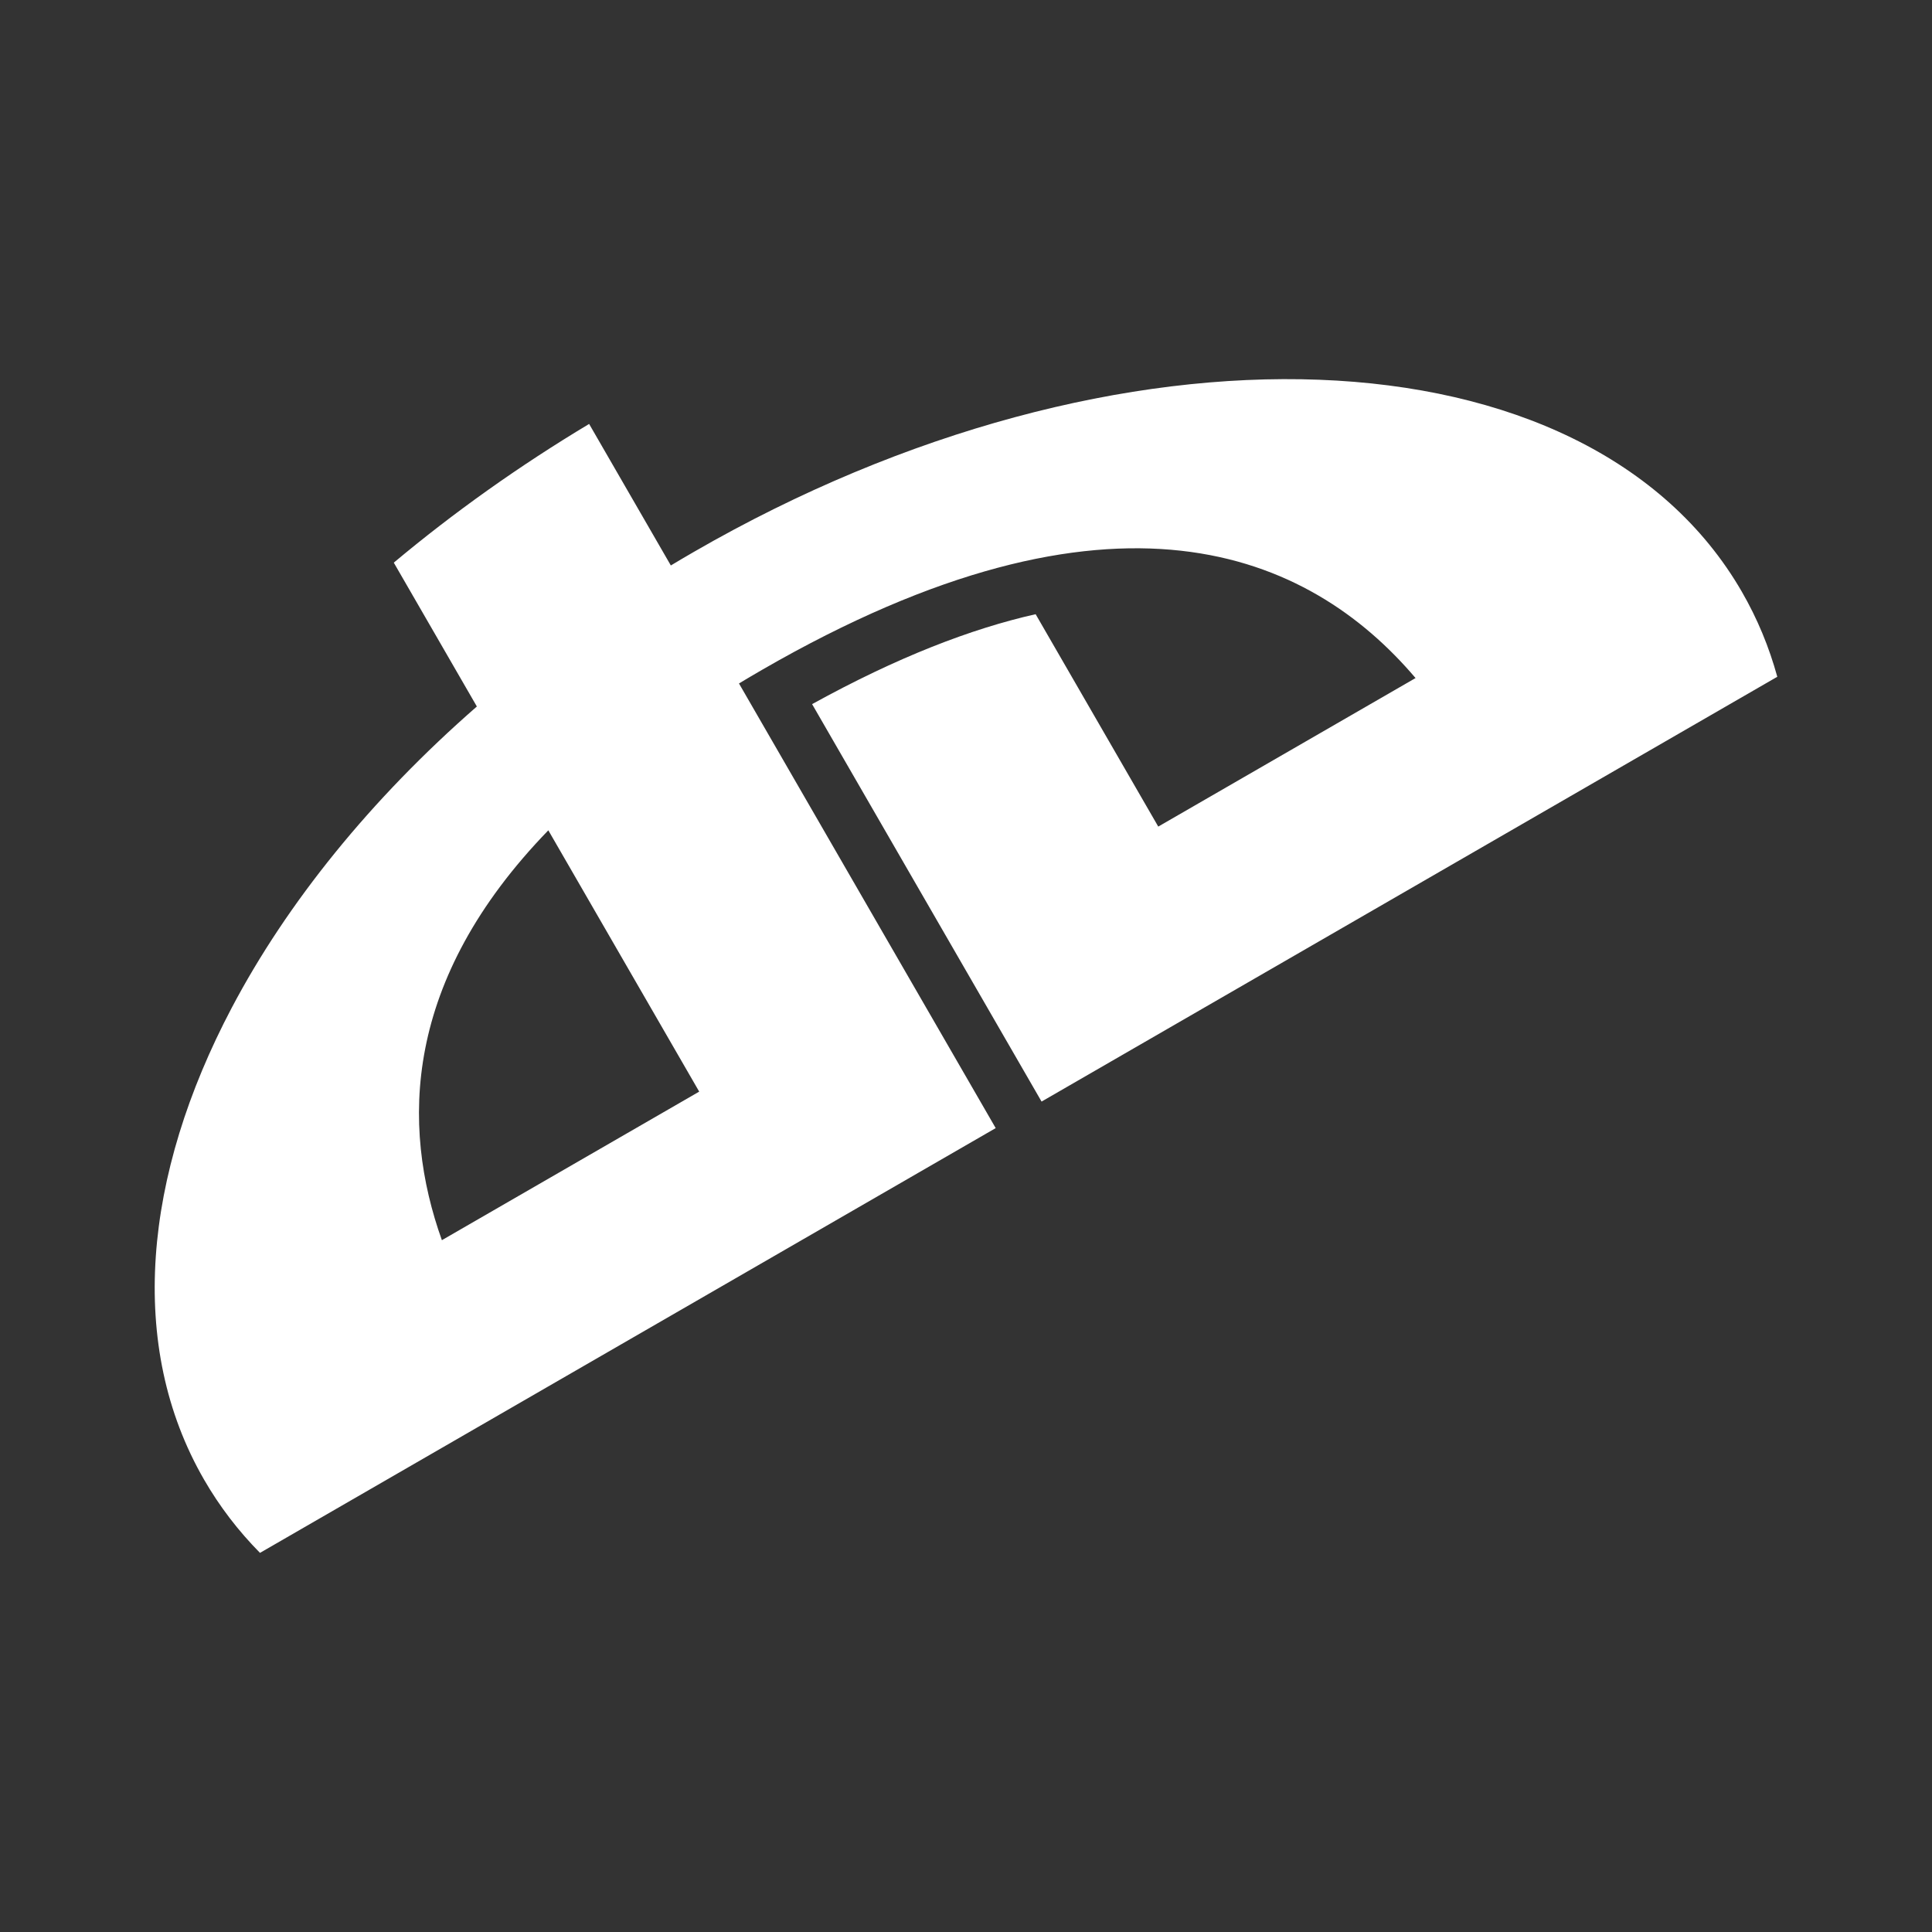 <?xml version="1.0" encoding="UTF-8" standalone="no"?>
<!-- Created with Inkscape (http://www.inkscape.org/) -->

<svg
   xmlns:dc="http://purl.org/dc/elements/1.1/"
   xmlns:cc="http://creativecommons.org/ns#"
   xmlns:rdf="http://www.w3.org/1999/02/22-rdf-syntax-ns#"
   xmlns:svg="http://www.w3.org/2000/svg"
   xmlns="http://www.w3.org/2000/svg"
   xmlns:inkscape="http://www.inkscape.org/namespaces/inkscape"
   version="1.1"
   width="100%"
   height="100%"
   viewBox="0 0 512 512"
   id="svg2">
  <rect x="0" y="0" width="512" height="512" fill="#333333" stroke="none"/>
  <defs
     id="defs8">
    <clipPath
       id="clipPath3580">
      <path
         d="M 26,0 C 11.603,0 0,11.603 0,26 l 0,460 c 0,14.397 11.603,26 26,26 l 460,0 c 14.397,0 26,-11.603 26,-26 L 512,26 C 512,11.603 500.397,0 486,0 L 26,0 z"
         inkscape:connector-curvature="0"
         id="path3582"
         style="fill:none;fill-opacity:1;stroke:none" />
    </clipPath>
  </defs>
  <path
     d="M 26,0 C 11.603,0 0,11.603 0,26 l 0,460 c 0,14.397 11.603,26 26,26 l 460,0 c 14.397,0 26,-11.603 26,-26 L 512,26 C 512,11.603 500.397,0 486,0 L 26,0 z"
     inkscape:connector-curvature="0"
     id="rect2986"
     style="fill:none;fill-opacity:1;stroke:none" />
  <g
     clip-path="url(#clipPath3580)"
     id="g3349"
     style="opacity:0.0;fill:#000000">
    <path
       d="m 185.296,289.293 -39.984,-69.251 388.909,388.909 39.984,69.251 z"
       inkscape:connector-curvature="0"
       id="path3351"
       style="fill:#000000" />
    <path
       d="m 145.312,220.042 c -38.547,39.773 -39.041,78.3 -28.21,108.619 l 388.909,388.909 c -10.831,-30.319 -10.337,-68.846 28.21,-108.619 z"
       inkscape:connector-curvature="0"
       id="path3353"
       style="fill:#000000" />
    <path
       d="m 117.102,328.661 68.198,-39.371 388.909,388.909 -68.198,39.371 z"
       inkscape:connector-curvature="0"
       id="path3355"
       style="fill:#000000" />
    <path
       d="m 177.783,149.852 c 2.001,-1.203 4.014,-2.394 6.05,-3.568 l 388.909,388.909 c -2.036,1.175 -4.048,2.366 -6.05,3.568 z"
       inkscape:connector-curvature="0"
       id="path3357"
       style="fill:#000000" />
    <path
       d="M 183.833,146.283 C 240.109,113.793 299.332,98.726 349.598,100.636 L 738.507,489.545 C 688.24,487.635 629.017,502.702 572.742,535.192 z"
       inkscape:connector-curvature="0"
       id="path3359"
       style="fill:#000000" />
    <path
       d="m 349.598,100.636 c 39.882,1.512 74.124,13.708 96.776,36.36 l 388.909,388.909 c -22.652,-22.652 -56.894,-34.848 -96.776,-36.36 z"
       inkscape:connector-curvature="0"
       id="path3361"
       style="fill:#000000" />
    <path
       d="m 446.374,136.996 c 5.898,5.898 11.01,12.504 15.231,19.816 l 388.909,388.909 c -4.221,-7.311 -9.333,-13.918 -15.231,-19.816 z"
       inkscape:connector-curvature="0"
       id="path3363"
       style="fill:#000000" />
    <path
       d="m 461.605,156.812 c 4.126,7.146 7.237,14.686 9.395,22.539 l 388.909,388.909 c -2.158,-7.853 -5.269,-15.393 -9.395,-22.539 z"
       inkscape:connector-curvature="0"
       id="path3365"
       style="fill:#000000" />
    <path
       d="m 471,179.35 -9.748,5.627 388.909,388.909 9.748,-5.627 z"
       inkscape:connector-curvature="0"
       id="path3367"
       style="fill:#000000" />
    <path
       d="m 461.252,184.978 -62.423,36.044 388.909,388.909 62.423,-36.044 z"
       inkscape:connector-curvature="0"
       id="path3369"
       style="fill:#000000" />
    <path
       d="M 398.829,221.021 276.027,291.928 664.935,680.837 787.738,609.93 z"
       inkscape:connector-curvature="0"
       id="path3371"
       style="fill:#000000" />
    <path
       d="m 276.027,291.928 -7.219,-12.504 388.909,388.909 7.219,12.504 z"
       inkscape:connector-curvature="0"
       id="path3373"
       style="fill:#000000" />
    <path
       d="m 268.808,279.424 -16.606,-28.763 388.909,388.909 16.606,28.763 z"
       inkscape:connector-curvature="0"
       id="path3375"
       style="fill:#000000" />
    <path
       d="m 252.202,250.661 -36.985,-64.06 388.909,388.909 36.985,64.06 z"
       inkscape:connector-curvature="0"
       id="path3377"
       style="fill:#000000" />
    <path
       d="m 215.217,186.601 c 22.558,-12.445 42.169,-19.991 59.238,-23.833 L 663.364,551.678 c -17.069,3.842 -36.68,11.388 -59.238,23.833 z"
       inkscape:connector-curvature="0"
       id="path3379"
       style="fill:#000000" />
    <path
       d="m 274.455,162.769 32.497,56.286 388.909,388.909 -32.497,-56.286 z"
       inkscape:connector-curvature="0"
       id="path3381"
       style="fill:#000000" />
    <path
       d="m 306.953,219.055 68.185,-39.364 388.909,388.909 -68.185,39.364 z"
       inkscape:connector-curvature="0"
       id="path3383"
       style="fill:#000000" />
    <path
       d="m 375.138,179.691 c -1.926,-2.268 -3.961,-4.487 -6.11,-6.637 l 388.909,388.909 c 2.15,2.15 4.184,4.369 6.11,6.637 z"
       inkscape:connector-curvature="0"
       id="path3385"
       style="fill:#000000" />
    <path
       d="m 369.028,173.054 c -29.368,-29.368 -80.161,-45.714 -167.138,4.5 l 388.909,388.909 c 86.978,-50.214 137.77,-33.868 167.138,-4.5 z"
       inkscape:connector-curvature="0"
       id="path3387"
       style="fill:#000000" />
    <path
       d="m 201.889,177.553 c -2.059,1.189 -4.078,2.38 -6.051,3.57 L 584.747,570.032 c 1.973,-1.19 3.992,-2.381 6.051,-3.57 z"
       inkscape:connector-curvature="0"
       id="path3389"
       style="fill:#000000" />
    <path
       d="m 195.838,181.123 44.206,76.567 388.909,388.909 -44.206,-76.567 z"
       inkscape:connector-curvature="0"
       id="path3391"
       style="fill:#000000" />
    <path
       d="m 240.045,257.69 23.829,41.268 388.909,388.909 -23.829,-41.268 z"
       inkscape:connector-curvature="0"
       id="path3393"
       style="fill:#000000" />
    <path
       d="m 263.873,298.958 -54.738,31.604 388.909,388.909 54.738,-31.604 z"
       inkscape:connector-curvature="0"
       id="path3395"
       style="fill:#000000" />
    <path
       d="m 209.135,330.562 -68.07,39.3 388.909,388.909 68.07,-39.3 z"
       inkscape:connector-curvature="0"
       id="path3397"
       style="fill:#000000" />
    <path
       d="M 141.066,369.862 79.884,405.186 468.793,794.094 529.974,758.771 z"
       inkscape:connector-curvature="0"
       id="path3399"
       style="fill:#000000" />
    <path
       d="m 79.884,405.186 -10.981,6.34 388.909,388.909 10.981,-6.34 z"
       inkscape:connector-curvature="0"
       id="path3401"
       style="fill:#000000" />
    <path
       d="M 68.903,411.525 C 63.178,405.731 58.202,399.26 54.081,392.117 L 442.99,781.026 c 4.122,7.143 9.097,13.614 14.822,19.408 z"
       inkscape:connector-curvature="0"
       id="path3403"
       style="fill:#000000" />
    <path
       d="M 54.081,392.117 C 33.645,356.722 37.954,311.516 61.435,267.03 L 450.343,655.938 c -23.481,44.486 -27.79,89.692 -7.354,125.087 z"
       inkscape:connector-curvature="0"
       id="path3405"
       style="fill:#000000" />
    <path
       d="m 61.435,267.03 c 14.641,-27.736 36.74,-55.191 64.938,-79.802 l 388.909,388.909 c -28.198,24.611 -50.297,52.066 -64.938,79.802 z"
       inkscape:connector-curvature="0"
       id="path3407"
       style="fill:#000000" />
    <path
       d="m 126.372,187.228 -22.014,-38.122 388.909,388.909 22.014,38.122 z"
       inkscape:connector-curvature="0"
       id="path3409"
       style="fill:#000000" />
    <path
       d="m 104.358,149.106 c 15.864,-13.272 33.188,-25.617 51.768,-36.756 l 388.909,388.909 c -18.58,11.139 -35.904,23.484 -51.768,36.756 z"
       inkscape:connector-curvature="0"
       id="path3411"
       style="fill:#000000" />
    <path
       d="m 156.126,112.35 21.662,37.52 388.909,388.909 -21.662,-37.52 z"
       inkscape:connector-curvature="0"
       id="path3413"
       style="fill:#000000" />
  </g>
  <path
     d="m 185.296,289.293 -39.984,-69.251 c -38.547,39.773 -39.041,78.3 -28.21,108.619 l 68.198,-39.371 m -7.517,-139.438 c 2.001,-1.203 4.014,-2.394 6.05,-3.568 56.276,-32.491 115.499,-47.558 165.765,-45.648 50.266,1.906 91.572,20.783 112.007,56.176 4.126,7.146 7.237,14.686 9.395,22.539 l -9.748,5.627 -62.423,36.044 -122.803,70.906 -7.219,-12.504 -16.606,-28.763 -36.985,-64.06 c 22.558,-12.445 42.169,-19.991 59.238,-23.833 l 32.497,56.286 68.185,-39.364 c -28.237,-33.256 -79.904,-56.027 -173.248,-2.137 -2.059,1.189 -4.078,2.38 -6.051,3.57 l 44.206,76.567 23.829,41.268 -54.738,31.604 -68.07,39.3 -61.182,35.324 -10.981,6.34 C 63.178,405.731 58.202,399.26 54.081,392.117 33.645,356.722 37.954,311.516 61.435,267.03 76.075,239.294 98.174,211.838 126.372,187.228 l -22.014,-38.122 c 15.864,-13.272 33.188,-25.617 51.768,-36.756 l 21.662,37.52"
     inkscape:connector-curvature="0"
     id="path3096"
     style="fill:#ffffff" />
</svg>
